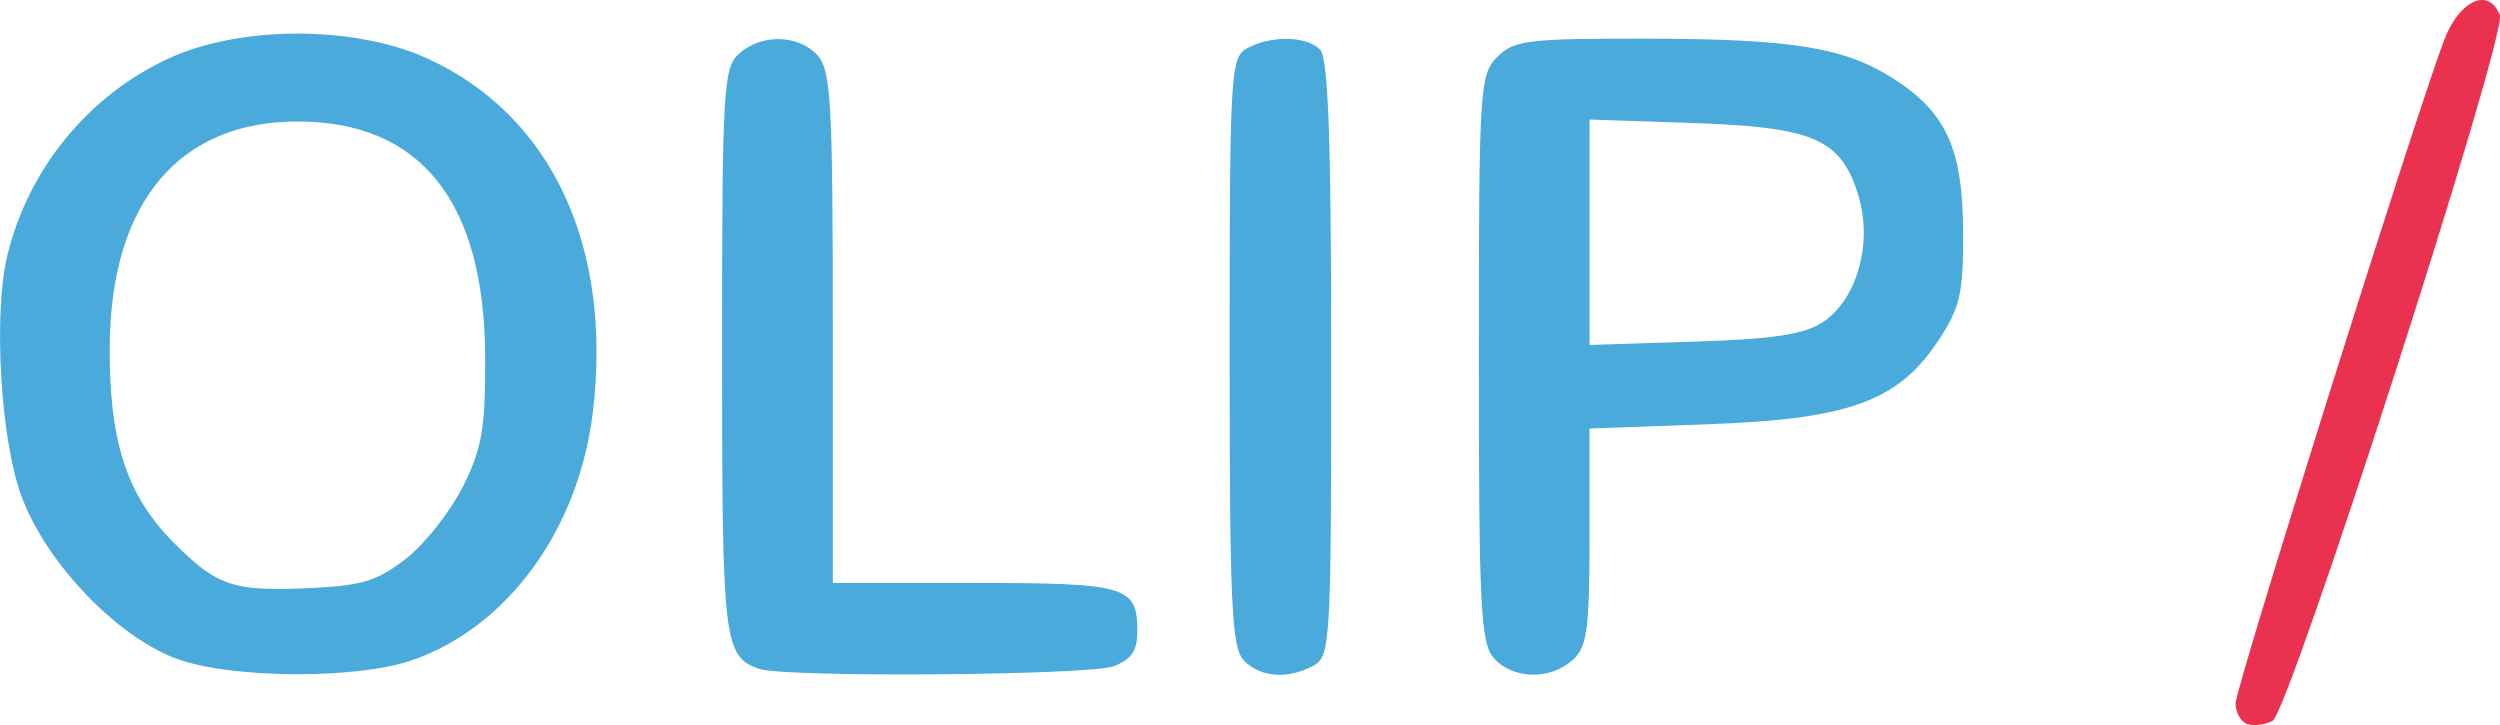 <?xml version="1.0" encoding="UTF-8" standalone="no"?>
<svg
   xmlns:dc="http://purl.org/dc/elements/1.1/"
   xmlns:cc="http://creativecommons.org/ns#"
   xmlns:rdf="http://www.w3.org/1999/02/22-rdf-syntax-ns#"
   xmlns:svg="http://www.w3.org/2000/svg"
   xmlns="http://www.w3.org/2000/svg"
   xmlns:sodipodi="http://sodipodi.sourceforge.net/DTD/sodipodi-0.dtd"
   xmlns:inkscape="http://www.inkscape.org/namespaces/inkscape"
   width="71.673mm"
   height="20.787mm"
   viewBox="0 0 71.673 20.787"
   version="1.1"
   id="svg8"
   inkscape:version="1.0.2-2 (e86c870879, 2021-01-15)"
   sodipodi:docname="olip.svg">
  <defs
     id="defs2" />
  <sodipodi:namedview
     id="base"
     pagecolor="#ffffff"
     bordercolor="#666666"
     borderopacity="1.0"
     inkscape:pageopacity="0.0"
     inkscape:pageshadow="2"
     inkscape:zoom="1.4"
     inkscape:cx="255.05509"
     inkscape:cy="202.85723"
     inkscape:document-units="mm"
     inkscape:current-layer="g847"
     inkscape:document-rotation="0"
     showgrid="false"
     fit-margin-top="0"
     fit-margin-left="0"
     fit-margin-right="0"
     fit-margin-bottom="0"
     inkscape:window-width="1431"
     inkscape:window-height="1208"
     inkscape:window-x="986"
     inkscape:window-y="2160"
     inkscape:window-maximized="0" />
  <g
     inkscape:label="Layer 1"
     inkscape:groupmode="layer"
     id="layer1"
     transform="translate(-50.404,-199.041)">
    <g
       id="g847"
       transform="translate(-1.323,-49.704)">
      <path
         style="fill:#4aaadc;stroke-width:0.265"
         d="m 56.84,267.649 c -1.73,-0.611 -3.792,-2.757 -4.5,-4.685 -0.6,-1.631 -0.809,-5.226 -0.402,-6.9 0.602,-2.475 2.312,-4.567 4.603,-5.634 2.065,-0.961 5.354,-0.963 7.45,-0.003 3.548,1.624 5.304,5.387 4.732,10.135 -0.407,3.377 -2.459,6.183 -5.207,7.119 -1.58,0.538 -5.107,0.521 -6.675,-0.033 z m 6.547,-2.904 c 0.534,-0.423 1.26,-1.348 1.614,-2.055 0.543,-1.084 0.642,-1.661 0.636,-3.691 -0.014,-4.469 -1.844,-6.771 -5.38,-6.771 -3.383,0 -5.33,2.298 -5.383,6.35 -0.036,2.772 0.474,4.366 1.832,5.724 1.268,1.268 1.712,1.411 4.035,1.296 1.379,-0.068 1.847,-0.219 2.646,-0.853 z m 10.099,3.175 c -1.013,-0.362 -1.058,-0.754 -1.058,-9.086 0,-7.521 0.035,-8.142 0.484,-8.548 0.639,-0.578 1.708,-0.556 2.253,0.046 0.385,0.426 0.438,1.364 0.438,7.805 v 7.321 h 4.048 c 4.377,0 4.683,0.09 4.683,1.382 0,0.559 -0.171,0.812 -0.679,1.005 -0.697,0.265 -9.457,0.329 -10.169,0.074 z m 13.91,-0.232 c -0.361,-0.361 -0.416,-1.536 -0.416,-8.854 0,-8.072 0.022,-8.45 0.512,-8.712 0.687,-0.367 1.691,-0.346 2.081,0.044 0.234,0.234 0.318,2.567 0.318,8.854 0,8.169 -0.022,8.549 -0.512,8.811 -0.734,0.393 -1.503,0.338 -1.983,-0.142 z m 7.166,-0.068 c -0.387,-0.428 -0.438,-1.419 -0.438,-8.599 0,-7.762 0.023,-8.138 0.529,-8.644 0.48,-0.48 0.877,-0.529 4.299,-0.523 4.23,0.007 5.704,0.254 7.136,1.196 1.455,0.956 1.914,2.002 1.92,4.373 0.005,1.736 -0.09,2.147 -0.705,3.077 -1.159,1.752 -2.559,2.261 -6.61,2.408 l -3.396,0.123 v 3.099 c 0,2.666 -0.068,3.16 -0.484,3.537 -0.639,0.578 -1.708,0.556 -2.253,-0.046 z m 9.419,-9.636 c 0.978,-0.641 1.438,-2.251 1.031,-3.61 -0.491,-1.64 -1.265,-1.983 -4.736,-2.102 l -2.977,-0.101 v 3.232 3.232 l 2.988,-0.095 c 2.279,-0.072 3.156,-0.205 3.693,-0.557 z"
         id="path851" />
      <path
         style="fill:#ea3250;stroke-width:0.265"
         d="m 116.15,269.5 c -0.182,-0.065 -0.331,-0.33 -0.331,-0.589 0,-0.452 5.1,-16.677 5.972,-18.998 0.436,-1.161 1.289,-1.552 1.603,-0.734 0.218,0.568 -6.034,19.982 -6.516,20.233 -0.218,0.114 -0.546,0.153 -0.728,0.088 z"
         id="path849" />
    </g>
  </g>
</svg>
